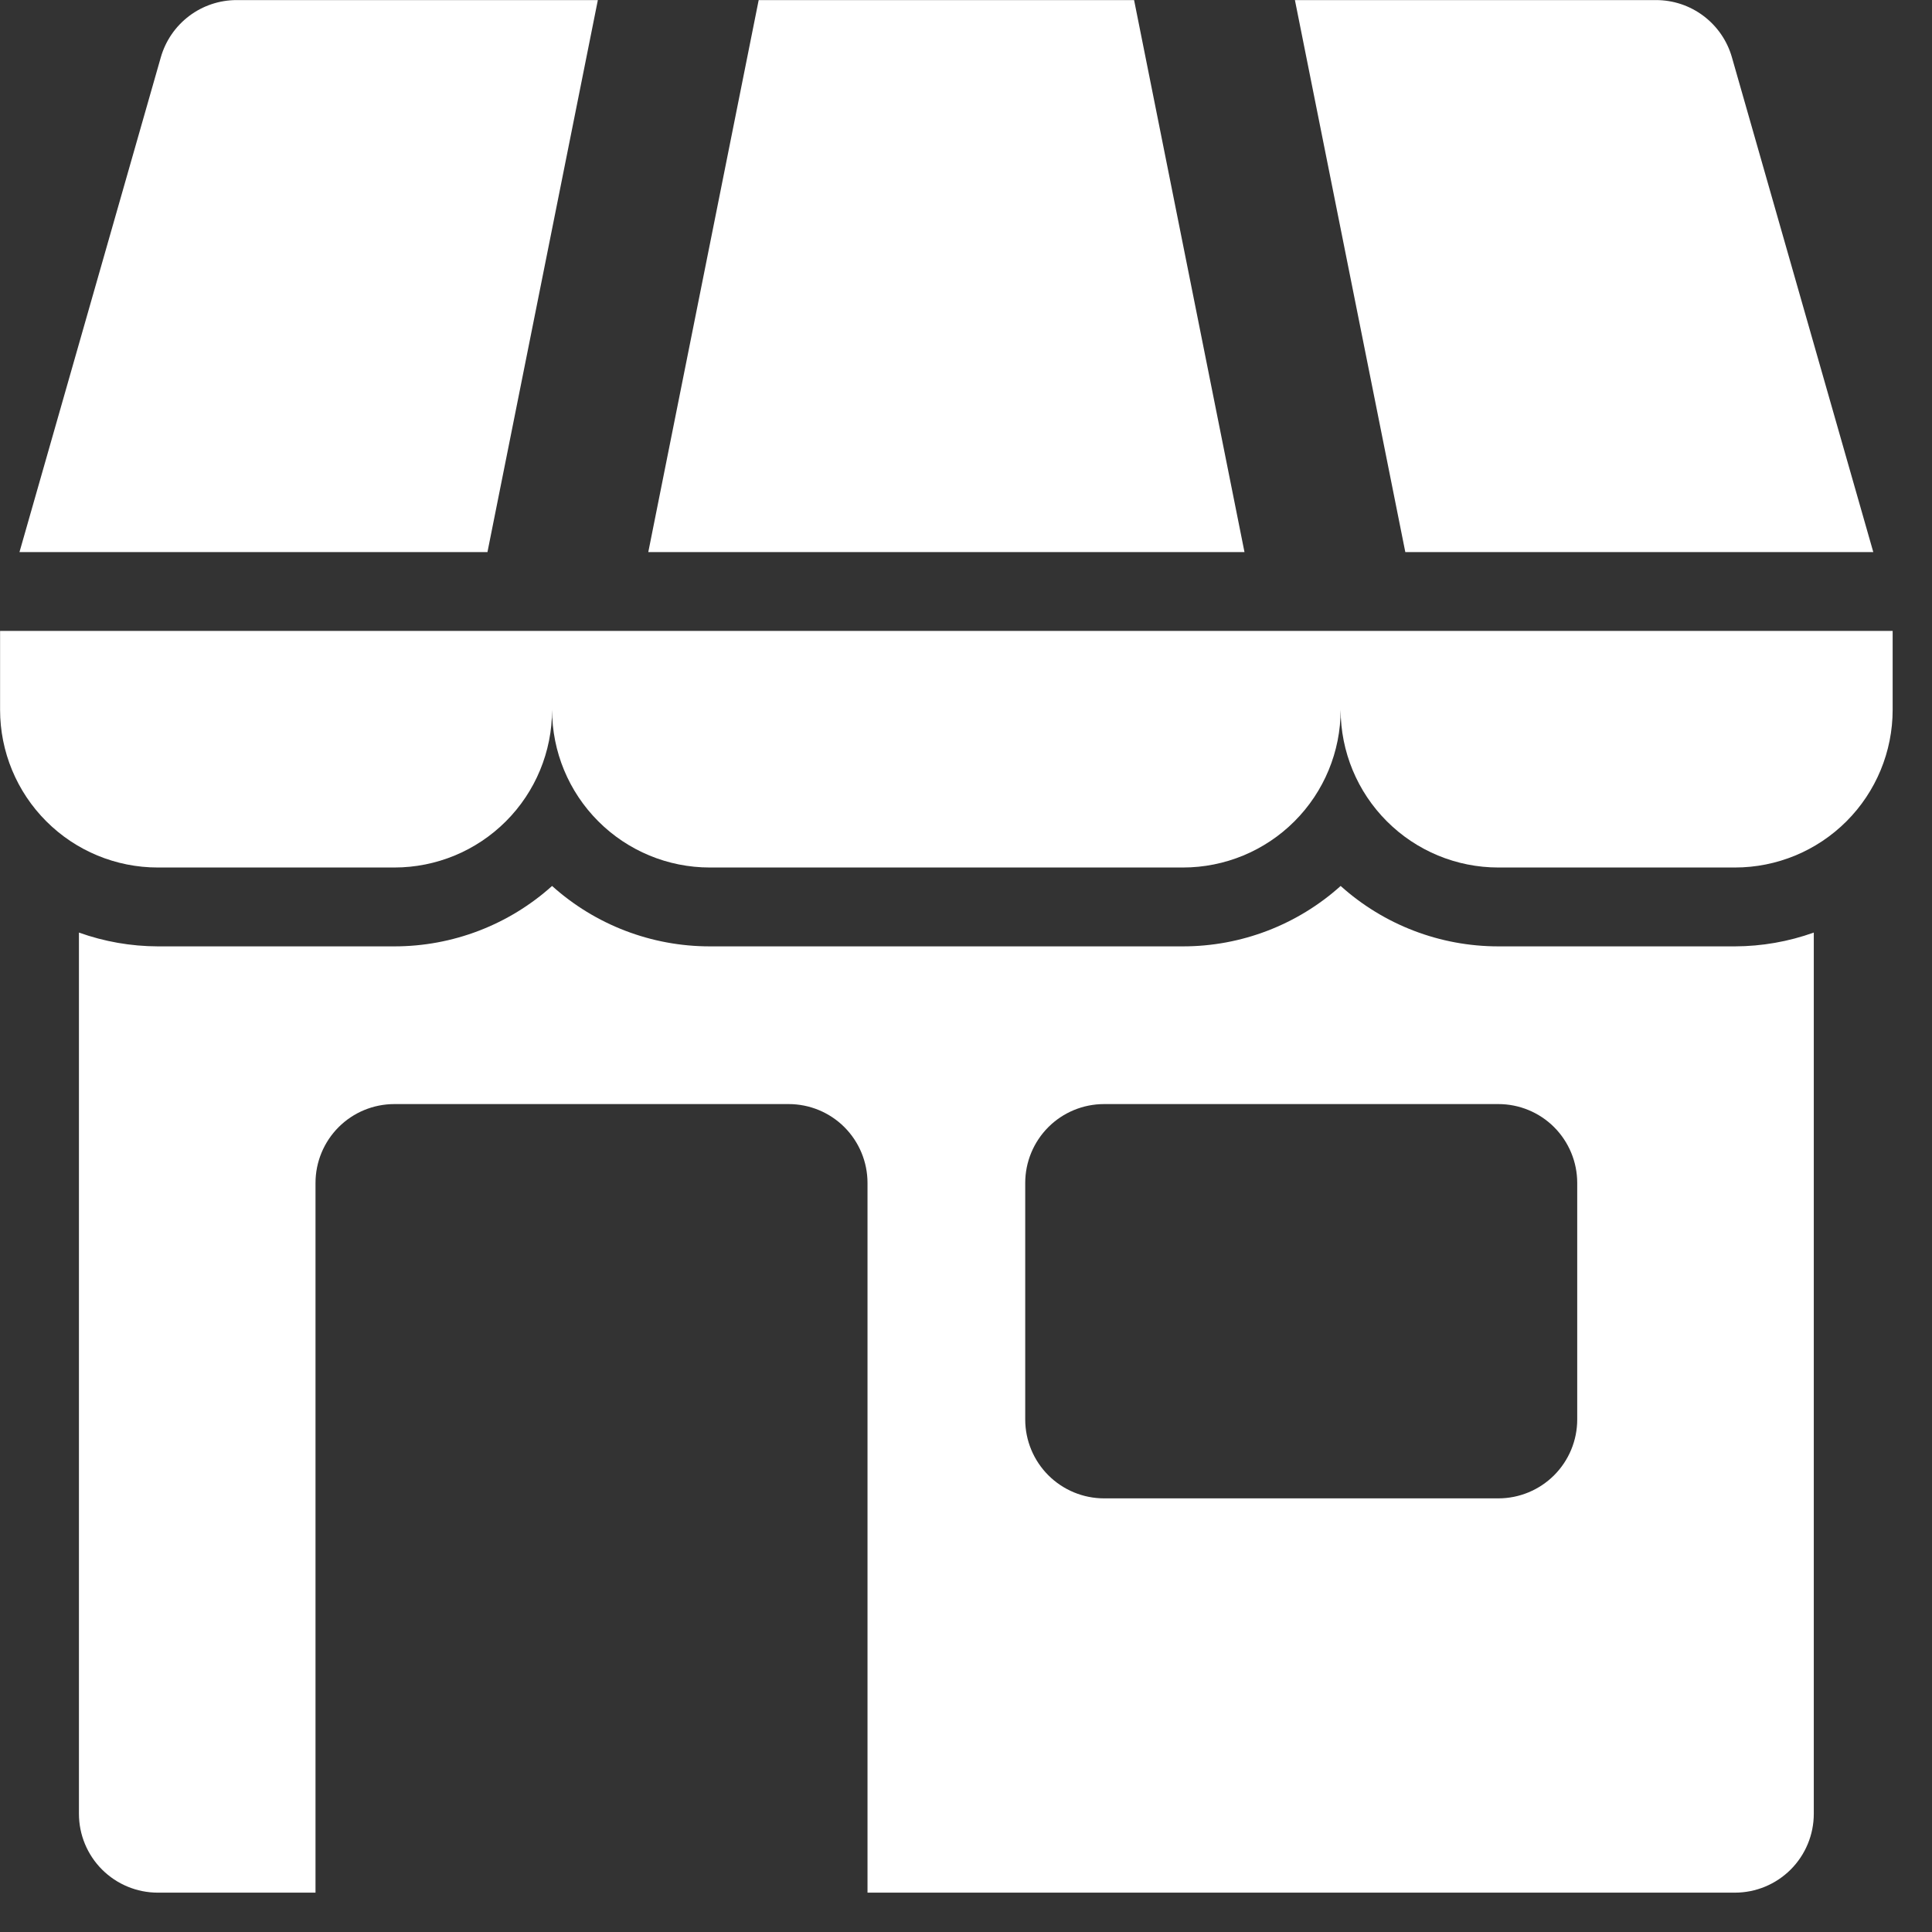<svg width="49" height="49" viewBox="0 0 49 49" fill="none" xmlns="http://www.w3.org/2000/svg">
<rect x="0" y="0" width="49" height="49" fill="#333333" stroke="none"/>
<g clip-path="url(#clip0_1_375)">
<path d="M47.994 16.002H0.002V18.002C0.002 19.063 0.424 20.08 1.174 20.83C1.924 21.581 2.941 22.002 4.002 22.002H10.002C11.063 22.002 12.081 21.581 12.831 20.83C13.581 20.08 14.002 19.063 14.002 18.002C14.002 19.063 14.424 20.08 15.174 20.83C15.924 21.581 16.941 22.002 18.002 22.002H30.002C31.063 22.002 32.081 21.581 32.831 20.83C33.581 20.08 34.002 19.063 34.002 18.002C34.002 19.063 34.424 20.08 35.174 20.83C35.924 21.581 36.941 22.002 38.002 22.002H44.002C45.063 22.002 46.081 21.581 46.831 20.83C47.581 20.08 48.002 19.063 48.002 18.002V16.002H47.994Z" fill="white"/>
<path d="M47.511 14.002L43.925 1.452C43.806 1.034 43.553 0.667 43.206 0.405C42.859 0.143 42.437 0.002 42.002 0.002L32.842 0.002L35.642 14.002H47.511Z" fill="white"/>
<path d="M15.163 0.002H6.002C5.568 0.002 5.145 0.143 4.798 0.405C4.451 0.667 4.199 1.034 4.079 1.452L0.494 14.002H12.363L15.163 0.002Z" fill="white"/>
<path d="M28.763 0.002H19.242L16.442 14.002H31.563L28.763 0.002Z" fill="white"/>
<path d="M38.002 24.002C36.525 24.003 35.1 23.457 34.002 22.47C32.904 23.457 31.479 24.003 30.002 24.002H18.002C16.525 24.003 15.1 23.457 14.002 22.47C12.904 23.457 11.479 24.003 10.002 24.002H4.002C3.32 24 2.644 23.882 2.002 23.652V46.002C2.002 46.532 2.213 47.041 2.588 47.416C2.963 47.791 3.472 48.002 4.002 48.002H8.002V30.002C8.002 29.471 8.213 28.963 8.588 28.587C8.963 28.212 9.472 28.002 10.002 28.002H20.002C20.532 28.002 21.041 28.212 21.416 28.587C21.791 28.963 22.002 29.471 22.002 30.002V48.002H44.002C44.532 48.002 45.041 47.791 45.416 47.416C45.791 47.041 46.002 46.532 46.002 46.002V23.652C45.36 23.882 44.684 24 44.002 24.002H38.002ZM40.002 36.002C40.002 36.532 39.791 37.041 39.416 37.416C39.041 37.791 38.532 38.002 38.002 38.002H28.002C27.472 38.002 26.963 37.791 26.588 37.416C26.213 37.041 26.002 36.532 26.002 36.002V30.002C26.002 29.471 26.213 28.963 26.588 28.587C26.963 28.212 27.472 28.002 28.002 28.002H38.002C38.532 28.002 39.041 28.212 39.416 28.587C39.791 28.963 40.002 29.471 40.002 30.002V36.002Z" fill="white"/>
</g>
<defs>
<clipPath id="clip0_1_375">
<rect width="48" height="48" fill="white" transform="translate(0.002 0.002)"/>
</clipPath>
</defs>
</svg>
